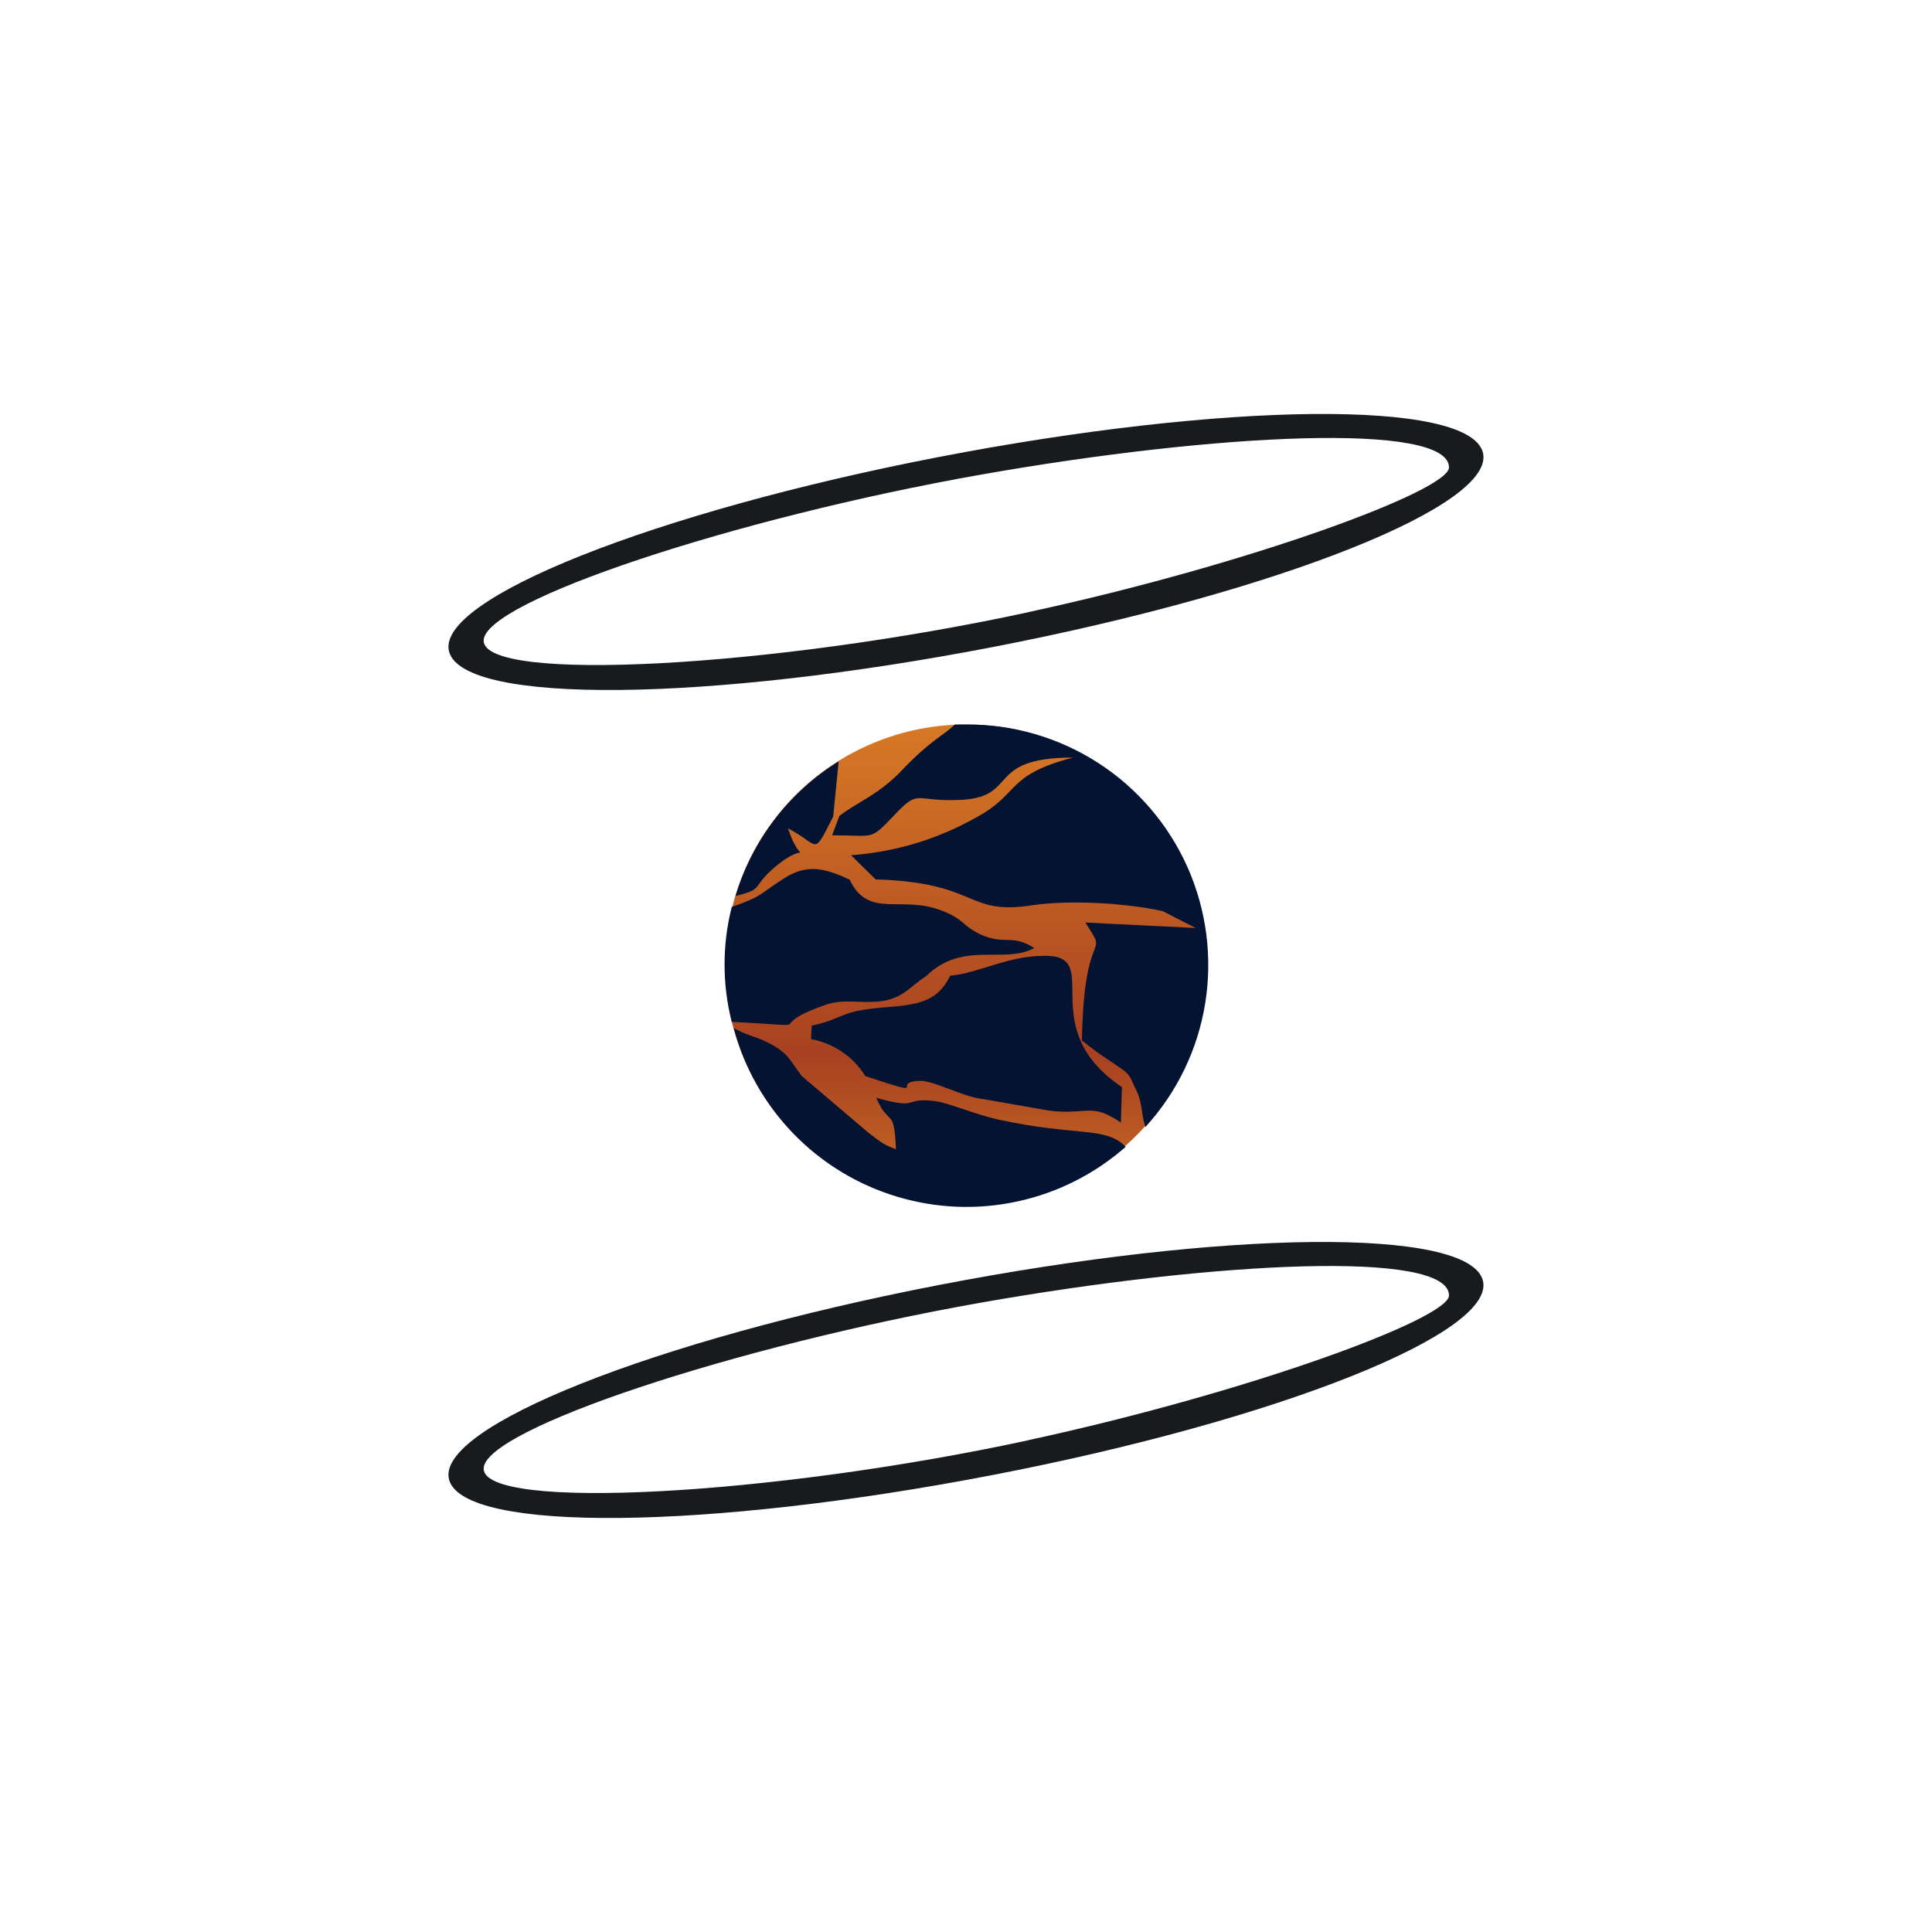 <svg width="24" height="24" viewBox="0 0 24 24" fill="none" xmlns="http://www.w3.org/2000/svg">
<path d="M11.999 9C12.793 9 13.554 9.315 14.115 9.876C14.676 10.437 14.991 11.198 14.991 11.991C14.991 12.785 14.676 13.546 14.115 14.107C13.554 14.668 12.793 14.983 11.999 14.983C11.206 14.983 10.445 14.668 9.884 14.107C9.323 13.546 9.008 12.785 9.008 11.991C9.008 11.198 9.323 10.437 9.884 9.876C10.445 9.315 11.206 9 11.999 9Z" fill="url(#paint0_linear_59_67357)"/>
<path d="M10.427 10.136L10.337 10.376C10.868 10.376 10.8 10.448 11.1 10.136C11.421 9.793 11.352 9.956 11.88 9.938C12.685 9.926 12.205 9.411 13.328 9.411C12.479 9.634 12.681 9.861 12.115 10.161C11.641 10.427 11.114 10.585 10.572 10.624L10.877 10.924C12.167 10.963 11.991 11.374 12.818 11.246C13.29 11.177 13.975 11.216 14.442 11.318L14.854 11.528L13.482 11.46C13.795 11.94 13.465 11.443 13.44 12.926C13.568 13.024 13.641 13.084 13.795 13.183C14.001 13.328 14.014 13.307 14.095 13.504C14.198 13.688 14.168 13.808 14.228 14.001C14.62 13.573 14.878 13.039 14.971 12.466C15.064 11.893 14.988 11.306 14.753 10.775C14.517 10.245 14.132 9.794 13.645 9.479C13.157 9.164 12.589 8.997 12.008 9H11.862C11.738 9.124 11.562 9.193 11.215 9.557C10.924 9.87 10.641 9.968 10.427 10.136ZM13.984 14.246C13.731 13.988 13.384 14.121 12.398 13.907C12.098 13.838 11.785 13.701 11.627 13.68C11.198 13.624 11.451 13.796 10.885 13.637C11.044 14.006 11.108 13.74 11.13 14.276C10.945 14.207 10.932 14.177 10.787 14.07L9.96 13.367C9.818 13.183 9.801 13.093 9.587 12.977C9.398 12.87 9.304 12.878 9.115 12.771C9.246 13.264 9.501 13.714 9.855 14.081C10.209 14.447 10.651 14.717 11.139 14.864C11.627 15.012 12.144 15.033 12.642 14.924C13.14 14.816 13.602 14.582 13.984 14.246Z" fill="#051332"/>
<path d="M11.802 12.124C11.657 12.42 11.442 12.48 11.031 12.51C10.405 12.557 10.512 12.647 10.084 12.741L10.075 12.908C10.345 12.96 10.594 13.114 10.748 13.367C11.605 13.65 11.04 13.444 11.421 13.427C11.592 13.418 11.948 13.62 12.192 13.65L13.028 13.796C13.499 13.856 13.555 13.688 13.924 13.946L13.937 13.504C12.865 12.784 13.671 11.918 13.045 11.876C12.565 11.846 12.145 12.098 11.802 12.12V12.124Z" fill="#051332"/>
<path d="M9.09 12.694C10.29 12.754 9.42 12.78 10.238 12.488C10.487 12.398 10.671 12.471 10.954 12.437C11.228 12.394 11.305 12.253 11.502 12.128C11.961 11.678 12.467 11.983 12.848 11.777C12.565 11.597 12.488 11.747 12.175 11.606C11.948 11.494 11.978 11.421 11.704 11.314C11.198 11.113 10.787 11.421 10.555 10.928C10.238 10.778 10.015 10.731 9.732 10.916C9.432 11.108 9.48 11.13 9.09 11.267C8.971 11.735 8.971 12.226 9.09 12.694ZM9.137 11.13C9.497 11.044 9.334 11.023 9.608 10.787C10.067 10.388 9.968 10.826 9.788 10.29C10.191 10.496 10.088 10.658 10.35 10.144L10.418 9.458C9.801 9.84 9.345 10.435 9.137 11.13Z" fill="#051332"/>
<path fill-rule="evenodd" clip-rule="evenodd" d="M18.419 5.614C18.227 4.958 15.205 4.993 11.657 5.678C8.117 6.364 5.391 7.448 5.58 8.1C5.772 8.756 8.794 8.721 12.342 8.036C15.891 7.35 18.608 6.266 18.419 5.614ZM12.762 7.607C15.535 7.007 18 6.094 18 5.807C18 5.241 15.12 5.378 12.18 5.897C9.124 6.437 6.008 7.47 6.008 7.958C6.008 8.486 9.57 8.297 12.767 7.607H12.762ZM18.419 15.9C18.227 15.244 15.205 15.278 11.657 15.964C8.117 16.65 5.391 17.734 5.58 18.386C5.772 19.041 8.794 19.007 12.342 18.321C15.891 17.636 18.608 16.551 18.419 15.9ZM12.762 17.893C15.535 17.293 18 16.38 18 16.093C18 15.527 15.12 15.664 12.18 16.183C9.124 16.723 6.008 17.756 6.008 18.244C6.008 18.771 9.57 18.583 12.767 17.893H12.762Z" fill="#181B1E"/>
<defs>
<linearGradient id="paint0_linear_59_67357" x1="11.999" y1="5.143" x2="11.999" y2="18.857" gradientUnits="userSpaceOnUse">
<stop stop-color="#733D14"/>
<stop offset="0.28" stop-color="#D77925"/>
<stop offset="0.58" stop-color="#A74121"/>
<stop offset="0.75" stop-color="#D47825"/>
<stop offset="1" stop-color="#8B4C18"/>
</linearGradient>
</defs>
</svg>
